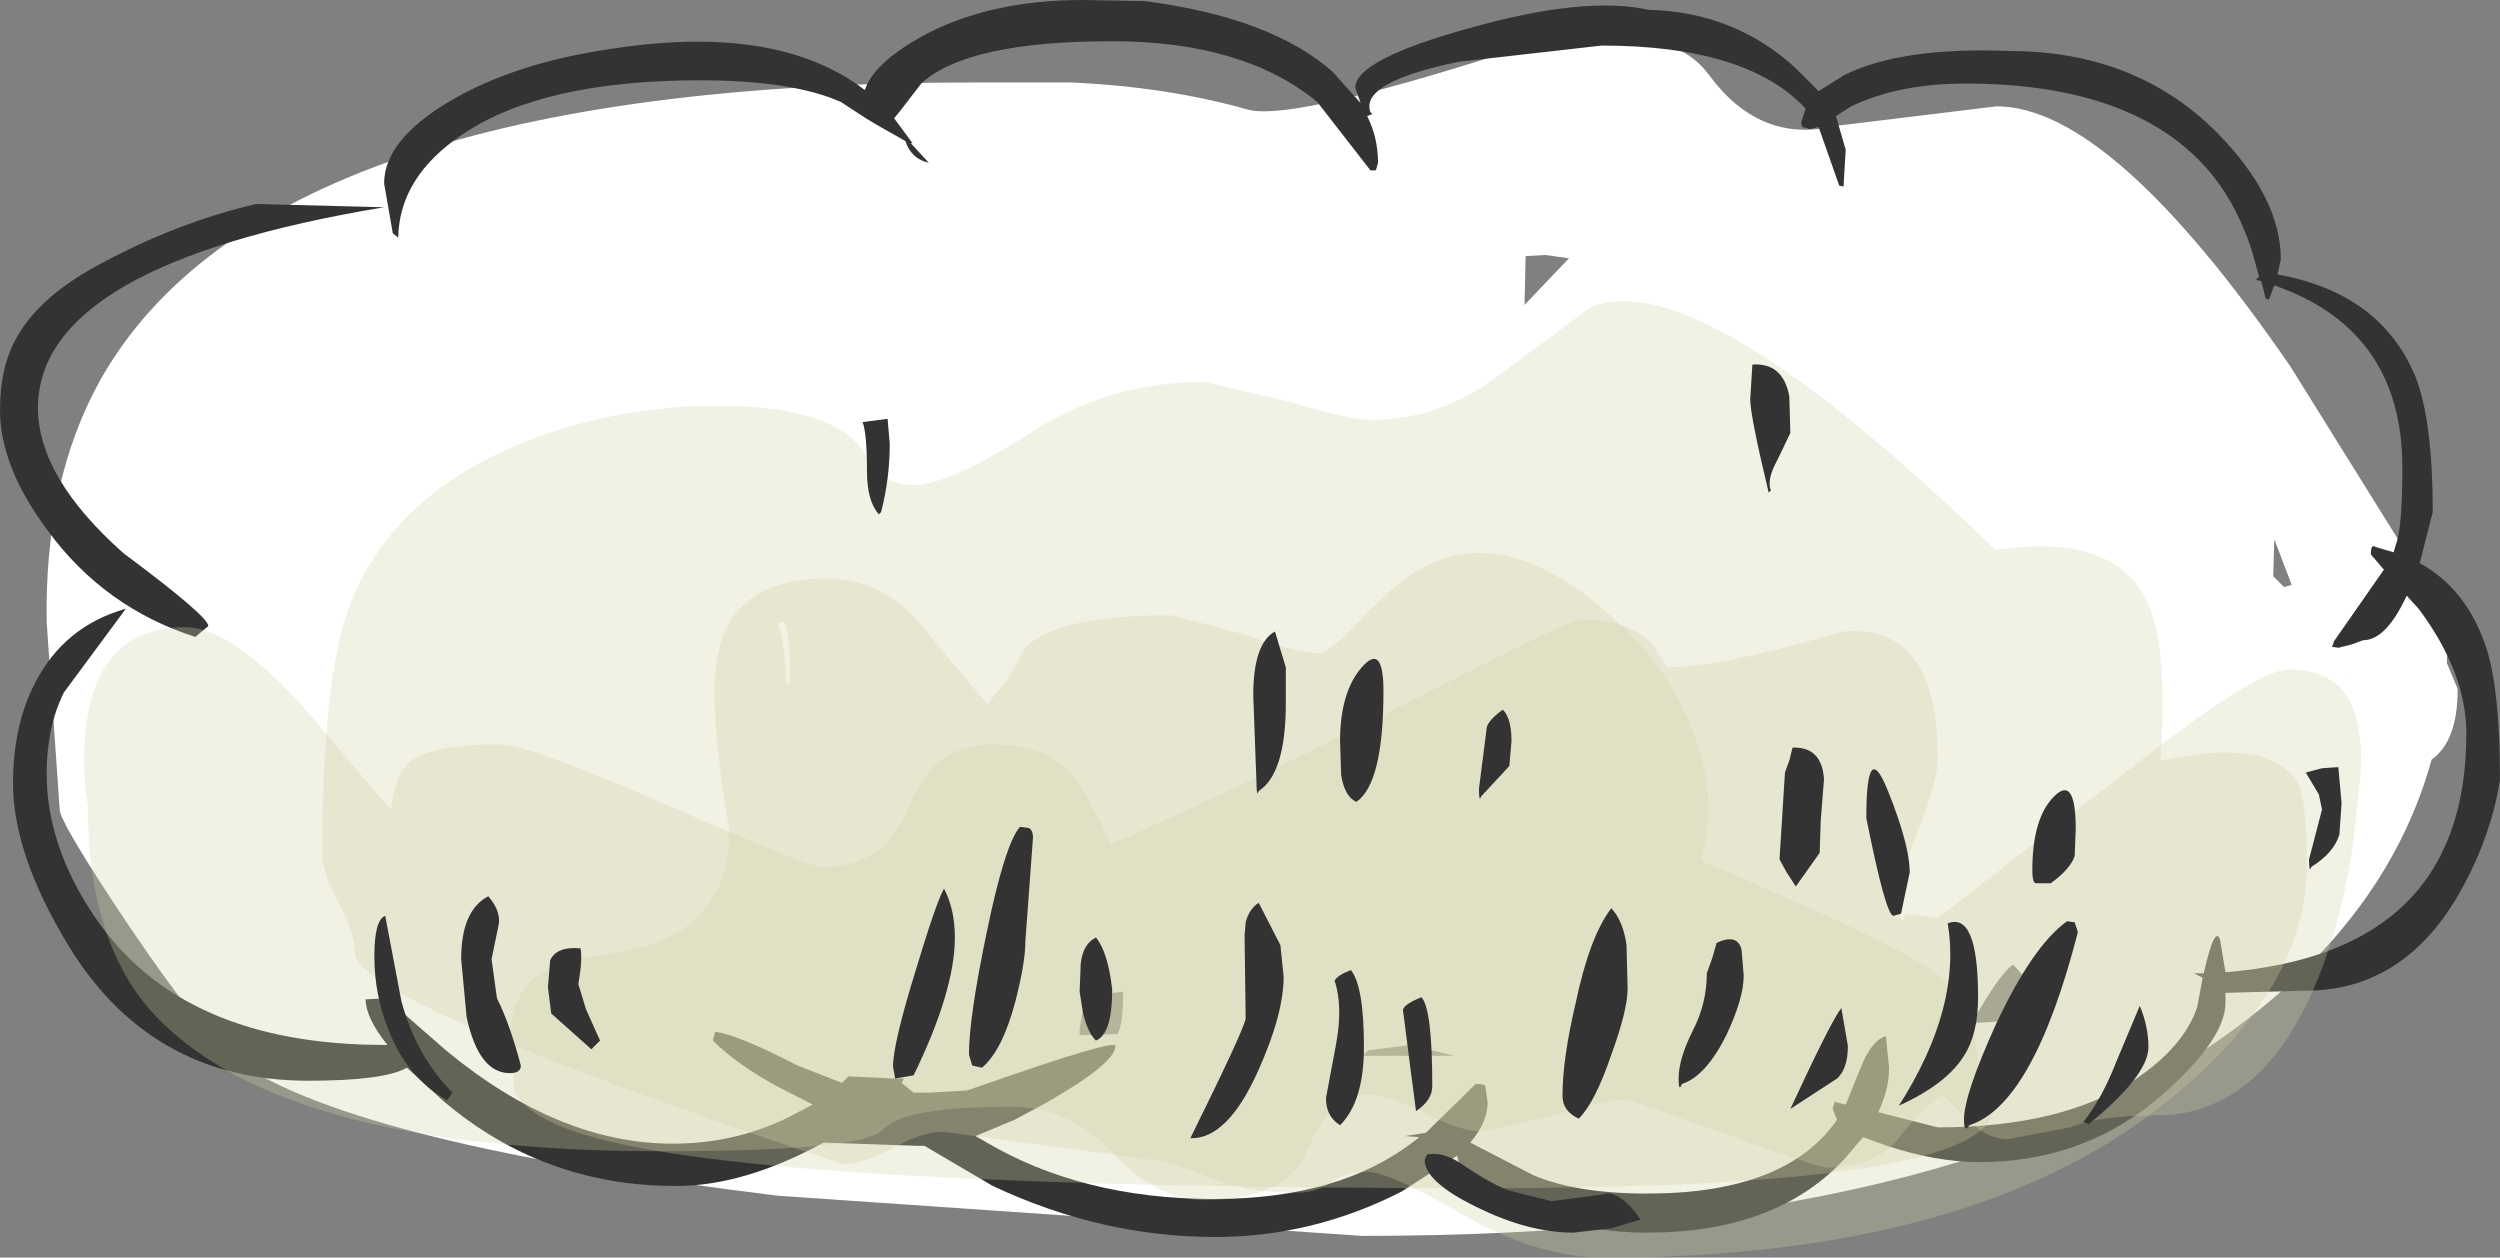 <?xml version="1.0" encoding="UTF-8" standalone="no"?>
<svg xmlns:xlink="http://www.w3.org/1999/xlink" height="57.95px" width="115.2px" xmlns="http://www.w3.org/2000/svg">
  <rect width="100%" height="100%" fill="#808080" stroke="none"/>
  <g transform="matrix(1.0, 0.0, 0.0, 1.0, 57.75, 30.1)">
    <path d="M13.45 -18.35 L12.55 -18.3 12.5 -16.05 14.55 -18.2 13.45 -18.35 M21.0 -26.65 Q23.35 -23.45 26.85 -24.3 L34.25 -25.2 Q39.55 -25.2 47.8 -13.2 L53.0 -4.85 55.05 -0.9 55.0 0.45 55.5 1.65 Q55.5 4.05 54.3 4.9 52.35 11.95 45.5 17.1 32.6 26.85 5.0 26.85 L-21.9 25.0 Q-41.15 22.65 -46.75 18.85 -48.3 17.75 -51.75 12.65 -55.0 7.8 -55.0 7.2 L-55.6 -1.45 Q-55.7 -7.95 -53.15 -12.55 -45.45 -26.3 -12.85 -26.3 L-8.4 -26.3 Q-3.95 -26.1 -0.25 -25.05 1.55 -24.55 10.1 -27.2 18.6 -29.9 21.0 -26.65 M47.05 -5.25 L47.0 -3.55 47.5 -3.05 47.85 -3.15 47.05 -5.25 M7.25 18.05 L5.3 18.3 5.05 18.55 9.25 18.55 7.25 18.05 M35.0 14.35 Q34.35 14.85 33.25 16.8 L33.05 17.05 36.3 16.85 Q36.3 15.6 35.0 14.35 M-14.0 17.55 L-16.25 17.6 -14.0 17.55 M-6.25 17.55 Q-6.0 17.1 -6.0 15.8 L-6.0 15.6 -7.75 15.8 -8.0 17.3 -8.0 17.6 -6.25 17.55" fill="#ffffff" fill-rule="evenodd" stroke="none"/>
    <path d="M-48.75 -0.75 Q-52.95 -2.1 -55.55 -5.65 -57.75 -8.6 -57.75 -11.2 -57.75 -13.25 -56.95 -14.6 -55.9 -16.45 -53.2 -17.9 -49.6 -19.85 -45.95 -20.7 L-40.05 -20.55 Q-56.0 -17.9 -56.0 -11.3 -56.0 -8.1 -52.05 -4.6 -48.15 -1.7 -48.15 -1.25 L-48.75 -0.75 M27.25 -26.65 Q29.9 -27.95 34.85 -27.75 40.65 -27.75 44.4 -24.0 47.35 -21.0 47.35 -18.15 L47.2 -17.45 Q51.95 -16.6 53.55 -12.75 54.35 -10.75 54.35 -6.5 L53.75 -4.15 Q55.95 -2.95 56.85 -0.15 57.45 1.8 57.45 5.85 57.05 8.35 55.75 10.75 53.15 15.55 48.5 15.55 L44.8 15.65 44.8 16.1 Q44.8 17.75 42.0 20.25 38.4 23.45 33.45 23.45 31.5 23.45 29.2 22.7 L28.1 22.3 27.2 23.35 Q24.05 26.7 18.15 26.7 15.15 26.7 12.3 25.55 9.55 24.45 9.4 23.15 L6.85 24.8 Q2.75 26.9 -1.75 26.9 -7.0 26.9 -12.0 24.55 L-15.15 22.7 -15.45 22.7 -19.8 22.55 Q-23.45 24.55 -26.6 24.55 -32.7 24.55 -37.3 20.65 L-39.0 19.1 Q-40.05 19.7 -43.55 19.7 -50.9 19.7 -54.7 13.3 -57.15 9.2 -57.15 6.0 -57.15 3.35 -56.15 1.4 -54.8 -1.25 -51.95 -2.05 L-54.8 1.8 Q-55.6 3.4 -55.6 5.55 -55.6 8.9 -53.35 12.2 -49.35 18.05 -40.05 18.05 L-39.9 18.05 Q-40.9 16.8 -40.9 15.95 L-39.95 15.9 -37.2 18.3 Q-32.0 22.6 -26.75 22.6 -23.9 22.6 -21.45 21.4 L-20.3 20.8 -22.05 19.9 Q-23.85 18.9 -24.9 17.85 L-24.8 17.45 Q-23.8 17.55 -21.0 19.0 L-18.95 19.8 -18.65 19.5 -16.5 19.6 -16.1 19.6 -16.2 19.8 -15.65 20.25 -14.9 20.25 -13.2 20.15 -12.75 20.0 Q-6.35 17.75 -6.35 18.1 -6.35 18.9 -9.6 20.75 L-11.0 21.5 -12.8 22.25 -12.45 22.45 Q-7.95 25.15 -1.8 25.15 3.95 25.15 7.4 22.5 L7.65 22.3 7.0 22.25 7.95 22.1 10.25 19.85 Q10.75 19.85 10.7 20.0 L10.8 20.7 Q10.8 21.6 10.0 22.55 L12.9 24.05 Q14.9 24.9 18.15 24.9 24.55 24.9 26.9 21.5 L26.7 21.0 26.8 20.65 26.9 20.7 27.3 20.8 28.05 18.95 Q28.55 17.8 29.15 17.65 L29.3 19.1 Q29.3 20.1 28.8 21.15 L31.55 21.85 Q37.3 21.85 40.7 19.6 42.9 18.1 43.5 16.3 L43.75 14.95 43.35 14.75 43.8 14.75 Q44.3 12.5 44.55 13.2 L44.8 14.7 Q55.9 13.8 55.9 3.7 55.9 0.9 53.7 -2.05 L53.15 -2.65 Q52.2 -0.6 51.15 -0.6 L50.6 -0.4 50.0 -0.25 49.7 -0.3 49.75 -0.4 49.8 -0.55 52.1 -3.85 51.5 -4.55 Q51.5 -5.05 51.7 -4.9 L52.55 -4.65 52.65 -5.0 Q52.95 -5.75 52.95 -8.55 52.95 -14.9 47.05 -16.95 L46.8 -16.3 46.65 -16.35 46.45 -17.15 46.2 -17.2 46.35 -17.35 46.0 -18.6 Q45.35 -20.55 44.3 -21.9 40.9 -26.25 32.8 -26.25 29.75 -26.25 27.55 -25.2 L26.85 -24.75 27.3 -23.2 27.2 -21.5 27.0 -21.55 26.05 -24.25 25.65 -24.15 25.3 -24.25 25.25 -24.45 25.45 -25.1 Q22.75 -28.0 16.05 -28.0 L9.45 -27.25 Q5.35 -26.4 5.35 -25.2 5.35 -24.9 5.5 -24.85 L5.25 -24.75 Q5.75 -23.75 5.75 -22.6 L5.65 -22.25 5.4 -22.25 2.95 -25.4 Q-0.45 -28.2 -6.5 -28.2 -13.2 -28.2 -15.3 -26.25 L-16.3 -24.95 -16.55 -24.65 -15.7 -23.5 -15.85 -23.5 -17.35 -24.35 -17.85 -24.65 -19.0 -25.4 Q-21.25 -26.4 -25.5 -26.4 -32.75 -26.4 -36.45 -23.9 -39.35 -21.95 -39.4 -19.15 L-39.65 -19.35 -40.05 -21.65 Q-40.05 -23.65 -37.0 -25.45 -34.1 -27.15 -29.9 -27.8 -22.0 -29.1 -17.9 -25.95 -17.5 -27.15 -15.4 -28.35 -12.3 -30.1 -7.85 -30.1 L-5.0 -30.05 Q0.8 -29.3 3.65 -26.8 L4.95 -25.35 4.7 -26.05 Q4.7 -27.35 9.95 -28.8 15.25 -30.3 18.2 -29.65 22.15 -29.55 24.95 -27.0 L26.05 -25.9 27.25 -26.65" fill="#333333" fill-rule="evenodd" stroke="none"/>
    <path d="M-21.55 -1.35 Q-21.75 -1.55 -21.9 -1.35 -21.55 -0.3 -21.55 1.4 L-21.35 1.4 Q-21.35 -0.95 -21.55 -1.35 M1.6 -11.6 Q4.5 -10.75 5.4 -10.75 8.7 -10.75 11.45 -12.9 L15.55 -15.95 Q20.55 -18.0 34.2 -4.75 40.45 -5.7 41.55 -1.35 42.1 0.95 41.8 4.95 46.85 3.85 48.1 5.95 48.55 6.65 48.55 9.75 48.55 15.55 42.0 20.75 33.05 27.85 16.2 27.85 13.1 27.85 9.7 25.9 6.3 23.9 5.25 23.9 4.25 23.9 3.65 24.35 3.0 24.8 2.25 24.85 0.1 24.95 -1.9 24.2 -4.0 23.35 -4.65 23.35 L-14.3 22.05 Q-15.25 22.05 -16.6 22.8 -18.0 23.55 -18.9 23.55 -41.4 16.05 -41.4 13.8 -41.4 12.85 -42.15 11.5 -42.9 10.1 -42.9 9.2 -42.9 1.05 -41.6 -2.3 -39.55 -7.4 -33.5 -9.75 -29.35 -11.4 -24.65 -11.4 -19.75 -11.4 -18.15 -9.55 L-17.2 -8.3 Q-16.65 -7.75 -15.65 -7.75 -14.05 -7.75 -10.35 -10.1 -6.7 -12.5 -2.25 -12.5 L1.6 -11.6" fill="#d1d0a5" fill-opacity="0.302" fill-rule="evenodd" stroke="none"/>
    <path d="M49.4 14.1 Q46.85 21.3 41.6 21.3 38.95 21.3 37.65 21.85 L34.75 22.4 Q33.85 22.4 32.9 21.5 L31.75 20.35 Q31.05 20.7 29.65 22.45 28.6 23.7 26.4 23.7 25.95 23.7 17.25 20.55 16.3 20.55 13.9 21.3 L10.55 22.05 Q9.65 22.05 7.9 21.2 6.2 20.35 5.25 20.35 3.55 20.35 2.55 22.8 1.6 25.2 -2.25 25.2 -4.45 25.2 -6.45 23.05 -8.5 20.9 -11.15 20.9 -16.15 20.9 -17.05 21.95 -17.95 22.95 -27.25 22.95 -44.55 22.95 -50.5 16.8 -53.7 13.5 -53.7 7.05 -54.05 4.85 -53.7 2.8 -52.95 -1.2 -49.2 -1.2 -47.15 -1.2 -43.8 2.45 L-39.75 7.2 Q-39.55 5.8 -39.05 5.2 -38.25 4.2 -34.75 4.2 -33.35 4.2 -26.9 7.05 -20.45 9.85 -19.85 9.85 -16.95 9.85 -15.85 7.05 -14.75 4.2 -12.05 4.2 -9.25 4.2 -8.1 5.9 -7.45 6.85 -6.55 8.8 -0.4 6.1 8.15 1.75 14.6 -1.55 15.05 -1.55 17.35 -1.55 18.35 -0.45 L19.1 0.65 Q21.55 0.65 27.15 -1.0 31.55 -1.4 31.55 4.85 31.55 5.8 30.7 8.0 29.8 10.25 29.8 11.15 29.8 13.05 30.05 12.0 L31.55 12.2 40.05 5.6 Q46.2 0.75 47.7 0.75 50.4 0.75 50.9 3.3 51.2 4.65 50.9 6.65 50.65 10.45 49.4 14.1" fill="#d1d0a5" fill-opacity="0.302" fill-rule="evenodd" stroke="none"/>
    <path d="M4.8 -1.4 Q6.45 -3.15 7.55 -3.8 11.9 -6.4 17.5 -0.75 19.5 1.35 20.4 4.0 21.45 7.0 20.6 9.55 29.6 13.35 31.4 14.7 33.45 16.3 33.45 19.85 35.0 21.25 32.9 22.4 28.85 24.65 10.55 24.65 -21.4 24.65 -30.05 22.4 -33.35 21.55 -34.05 20.2 L-34.2 17.7 Q-34.2 15.5 -32.65 14.65 -31.9 14.2 -29.15 13.75 -24.15 12.95 -24.15 8.15 -24.95 3.5 -24.8 1.0 -24.5 -3.45 -19.65 -3.45 -16.85 -3.45 -14.9 -0.8 L-12.25 2.35 -11.25 1.1 -10.55 -0.2 Q-9.2 -1.75 -3.75 -1.75 L-0.35 -0.85 Q2.05 0.0 3.0 0.0 3.5 0.0 4.8 -1.4" fill="#d1d0a5" fill-opacity="0.302" fill-rule="evenodd" stroke="none"/>
    <path d="M-15.95 -23.4 L-16.15 -23.9 -14.95 -22.6 Q-15.65 -22.75 -15.95 -23.4 M-16.75 -9.65 Q-16.75 -8.05 -17.15 -6.5 L-17.25 -6.4 Q-17.8 -7.0 -17.8 -8.4 -17.8 -10.1 -18.0 -10.65 L-16.85 -10.8 -16.75 -9.65 M-12.95 19.0 L-13.1 18.5 Q-13.1 16.8 -12.3 12.95 -11.45 8.8 -10.75 8.0 L-10.35 8.05 Q-10.15 8.15 -10.15 8.5 L-10.5 13.25 Q-10.5 14.25 -10.95 16.0 -11.55 18.3 -12.5 19.1 L-12.95 19.0 M-15.65 19.45 L-16.5 19.6 -16.6 19.05 Q-16.6 18.0 -15.55 14.6 -14.6 11.45 -14.25 10.85 -13.75 11.8 -13.75 13.1 -13.75 15.55 -15.65 19.45 M-7.95 14.3 Q-7.85 13.4 -7.25 13.1 -6.7 13.75 -6.5 15.5 -6.5 17.55 -7.25 17.85 -7.65 17.45 -7.85 16.55 L-8.0 15.6 -7.95 14.3 M10.4 6.25 L10.75 3.5 Q10.75 3.15 11.5 2.6 11.9 3.0 11.9 4.05 L11.8 5.2 10.5 6.6 Q10.4 6.9 10.4 6.25 M1.5 0.65 L1.5 2.3 Q1.5 5.55 0.25 6.35 0.15 6.65 0.15 6.0 L0.0 1.95 Q0.0 -0.45 1.0 -1.0 L1.5 0.65 M4.75 6.85 Q4.2 6.6 4.05 5.6 L4.0 4.05 Q4.0 1.8 5.0 0.65 6.0 -0.5 6.0 1.75 6.0 6.0 4.75 6.85 M0.25 11.5 L1.25 13.45 1.4 14.9 Q1.4 16.65 0.2 19.3 -1.2 22.4 -2.9 22.35 -0.5 17.5 -0.35 16.85 L-0.4 13.0 -0.35 12.4 Q-0.2 11.8 0.25 11.5 M3.75 15.1 Q3.85 14.85 4.5 14.6 5.1 15.35 5.1 18.15 5.1 20.65 4.0 21.75 3.35 21.35 3.35 20.5 L3.8 18.1 Q4.15 16.3 3.75 15.1 M6.9 16.45 Q6.9 16.2 7.75 15.85 8.25 16.4 8.25 19.95 8.25 20.6 7.5 21.1 L7.2 18.8 6.9 16.45 M17.2 13.45 L17.25 15.45 Q17.25 16.45 16.5 18.5 15.75 20.7 15.0 21.45 14.25 21.1 14.25 20.4 14.25 18.7 14.85 16.15 15.5 13.05 16.5 11.75 17.05 12.35 17.2 13.45 M-34.8 12.65 L-35.1 14.1 -34.85 15.9 Q-34.25 17.1 -33.75 19.0 -33.75 19.35 -34.25 19.35 -35.7 19.35 -36.25 16.75 L-36.5 14.1 Q-36.5 11.85 -35.25 11.2 -34.6 11.95 -34.8 12.65 M-40.5 13.95 Q-40.5 12.3 -40.0 12.1 L-39.25 16.05 Q-38.55 18.6 -36.9 20.25 L-37.15 20.6 Q-39.0 19.55 -39.85 17.35 -40.5 15.75 -40.5 13.95 M-32.5 15.4 L-32.4 14.15 Q-32.1 13.5 -31.0 13.6 -30.9 14.1 -31.1 15.25 L-30.75 16.4 -30.1 17.85 -30.5 18.25 -32.35 16.6 -32.5 15.4 M16.5 26.5 L14.75 26.7 Q12.65 26.7 10.25 25.5 7.9 24.35 7.9 23.35 L8.0 23.1 Q8.7 22.95 9.55 23.5 10.85 24.4 11.75 24.75 L13.75 25.25 16.05 24.95 Q16.85 24.65 17.85 26.1 L16.5 26.5 M24.75 -10.15 L24.15 -8.9 Q23.65 -8.0 23.85 -7.5 L23.75 -7.4 Q22.9 -10.95 22.9 -11.7 L23.0 -13.3 Q24.4 -13.4 24.7 -11.85 L24.75 -10.15 M26.3 5.8 L26.15 7.7 26.1 9.2 25.0 10.75 24.55 10.05 24.25 9.5 24.5 5.5 24.7 4.95 24.85 4.35 Q26.2 4.3 26.3 5.8 M22.6 14.85 Q22.6 15.9 21.8 17.6 20.85 19.5 19.75 19.85 19.6 20.25 19.6 19.6 19.6 18.7 20.25 17.4 20.9 16.15 20.9 14.75 L21.15 14.05 21.35 13.35 Q22.3 12.9 22.5 13.65 L22.6 14.85 M27.4 18.1 Q27.4 19.15 26.9 19.6 L24.75 21.0 Q26.65 16.9 27.1 16.35 L27.4 18.1 M35.9 10.0 Q35.9 7.6 36.9 6.6 37.9 5.6 37.9 8.1 L37.85 9.35 Q37.65 9.95 36.75 10.6 L36.1 10.6 Q35.9 10.65 35.9 10.0 M37.85 12.4 L38.0 12.85 Q35.95 20.8 33.0 21.75 32.75 22.15 32.75 21.5 32.75 20.35 34.2 17.15 35.9 13.5 37.5 12.35 L37.85 12.4 M29.85 12.0 L29.5 12.1 Q29.15 12.1 28.25 7.6 28.25 3.85 29.25 6.35 30.25 8.85 30.25 10.1 L29.85 12.0 M32.75 18.55 Q31.95 19.85 29.75 20.85 32.65 16.3 32.0 12.45 33.4 11.9 33.4 15.85 33.4 17.55 32.75 18.55 M50.0 5.25 L50.15 6.9 50.05 8.35 Q49.8 9.2 48.75 9.85 48.65 10.15 48.65 9.5 L48.95 8.35 49.25 7.2 49.1 6.5 48.5 5.5 49.25 5.3 50.0 5.25 M40.85 16.25 Q41.25 17.2 41.25 18.15 41.25 19.45 38.5 21.7 L38.25 21.6 Q39.1 20.55 39.8 18.75 L40.85 16.25" fill="#333333" fill-rule="evenodd" stroke="none"/>
  </g>
</svg>
